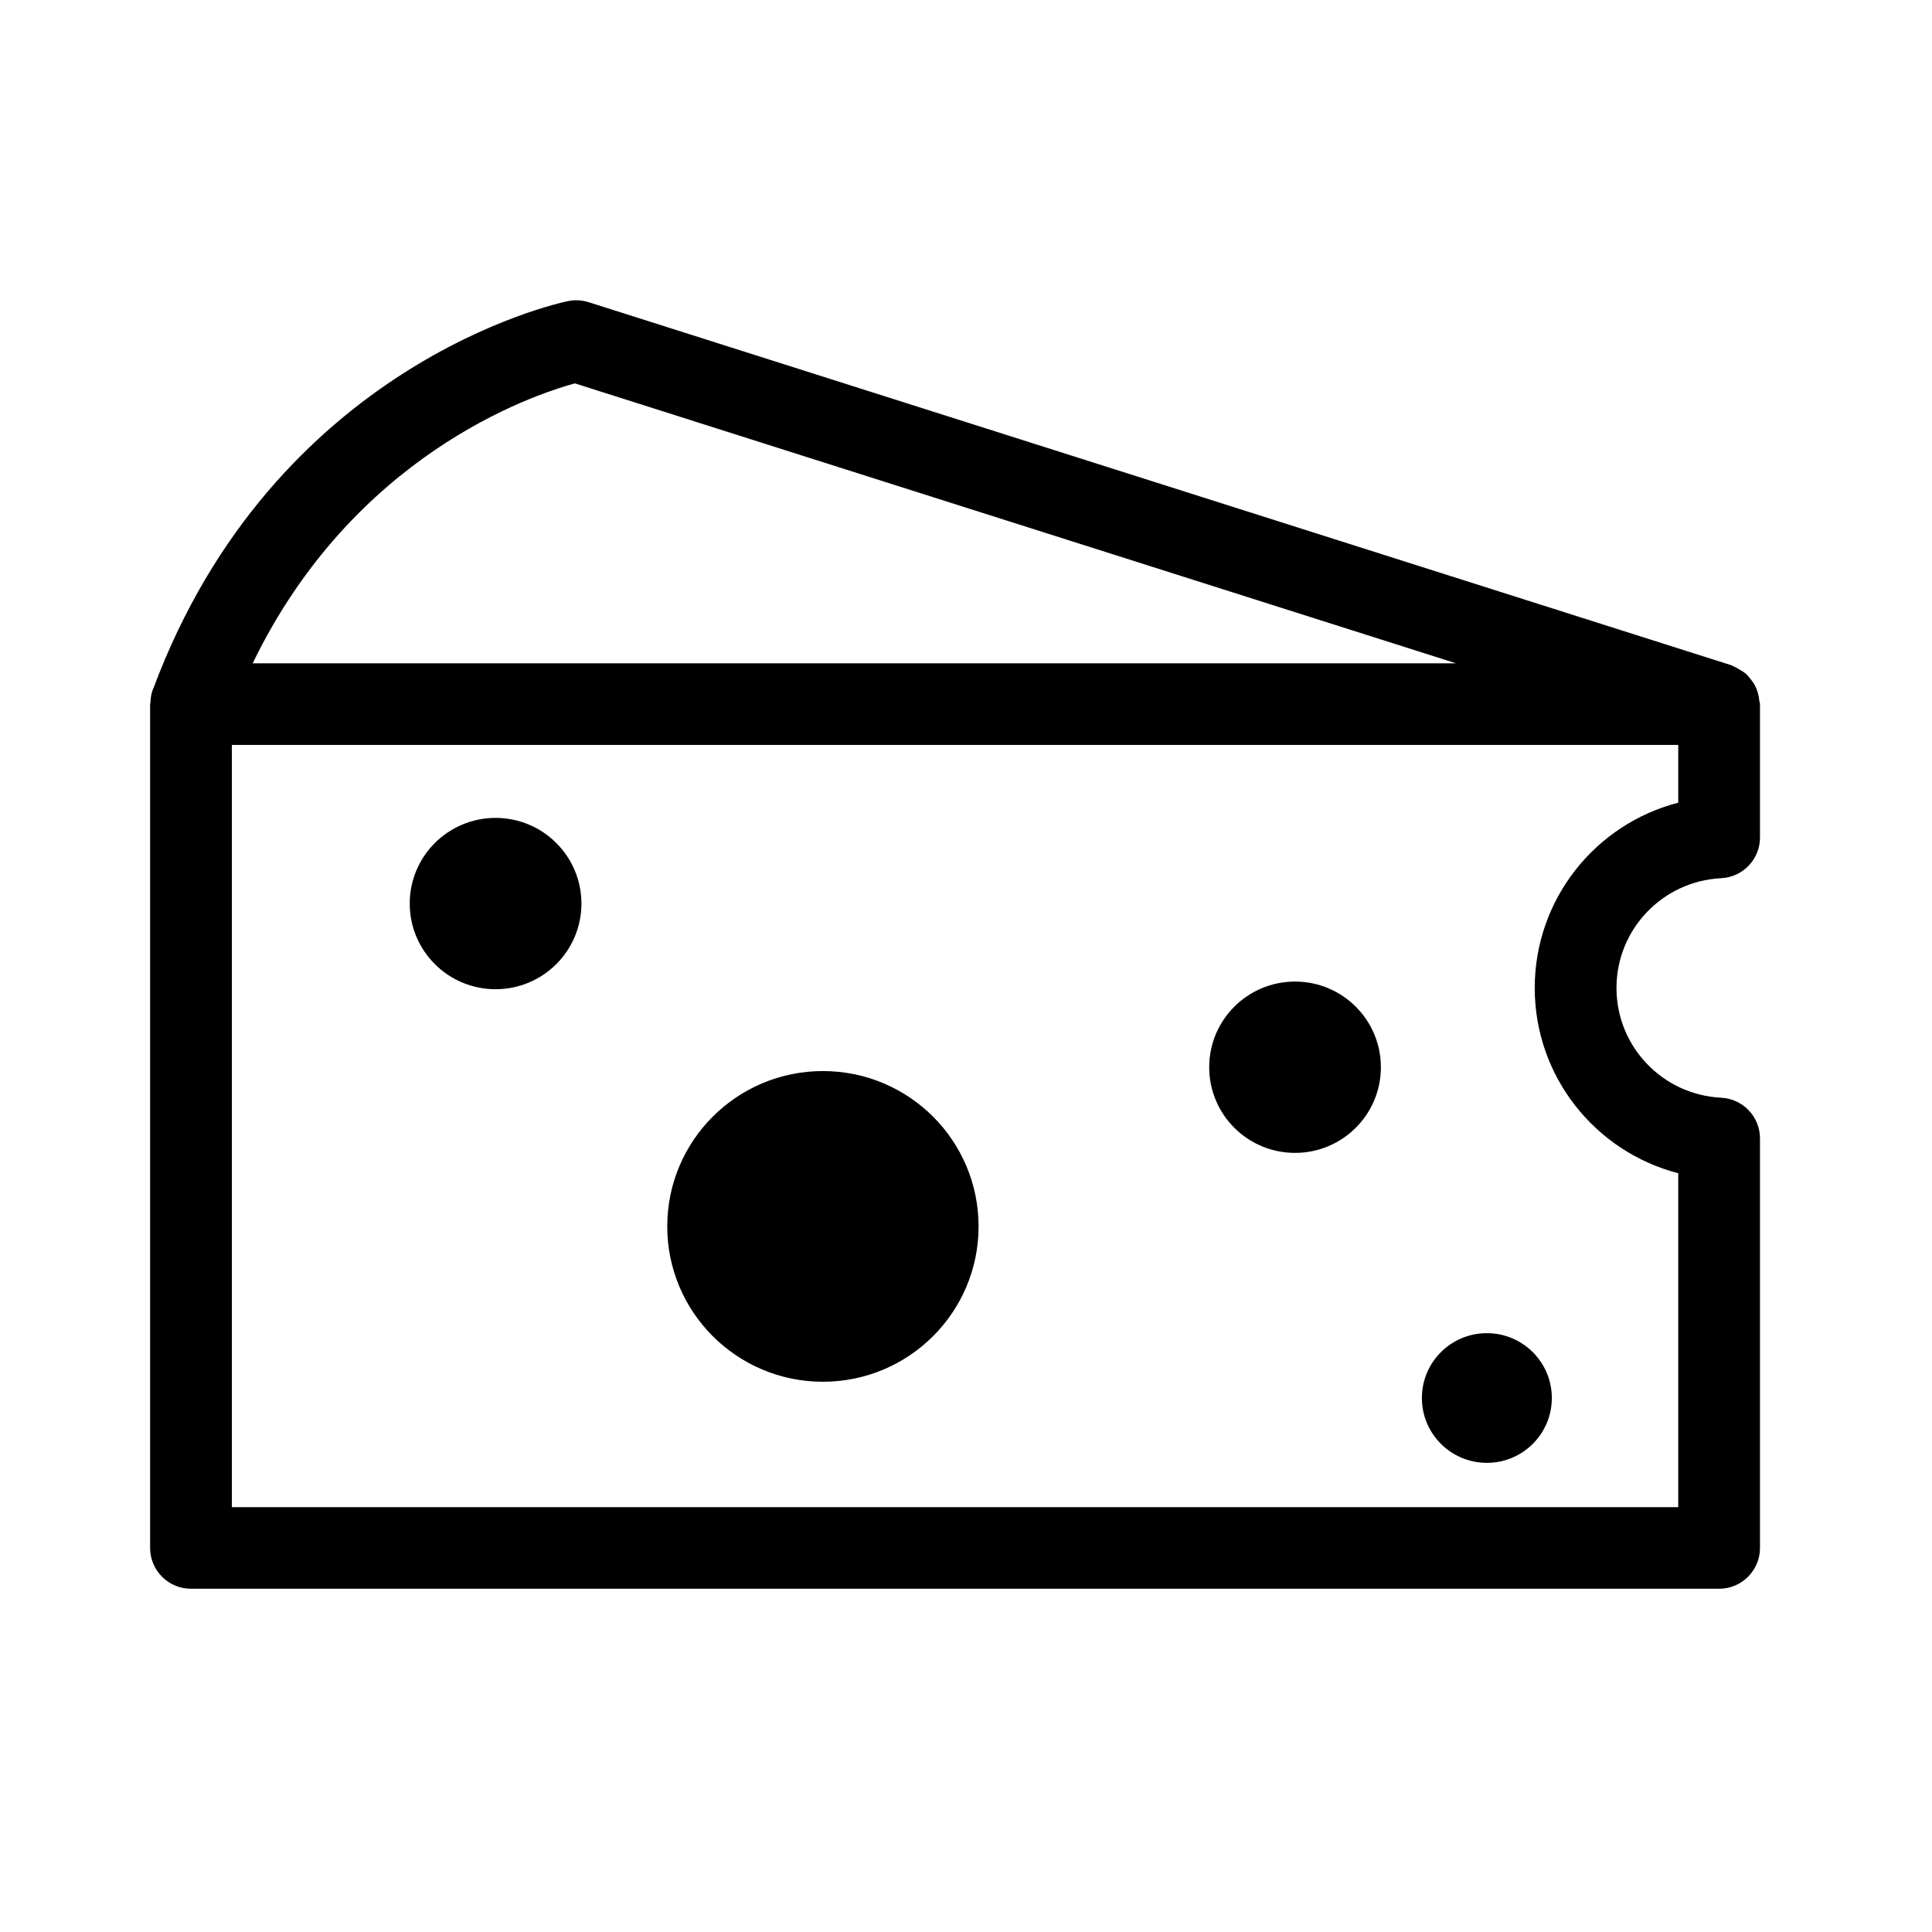 <svg xmlns="http://www.w3.org/2000/svg"  width="90" height="90" viewbox="0 0 90 90"><path d="M80.179,51.136 C81.192,51.187 81.987,52.021 81.987,53.033 C81.987,53.033 81.987,72.110 81.987,72.110 C81.987,73.158 81.134,74.010 80.083,74.010 C80.083,74.010 8.897,74.010 8.897,74.010 C7.846,74.010 6.993,73.158 6.993,72.110 C6.993,72.110 6.993,32.801 6.993,32.801 C6.993,32.777 7.006,32.756 7.007,32.732 C7.014,32.533 7.041,32.335 7.112,32.143 C7.120,32.121 7.131,32.101 7.139,32.078 C7.143,32.068 7.148,32.058 7.152,32.048 C12.770,17.025 25.900,14.142 26.459,14.027 C26.780,13.960 27.111,13.980 27.422,14.077 C27.422,14.077 80.660,30.992 80.660,30.992 C80.689,31.001 80.710,31.023 80.738,31.033 C80.840,31.071 80.925,31.128 81.018,31.181 C81.133,31.247 81.244,31.312 81.341,31.398 C81.416,31.465 81.475,31.541 81.538,31.619 C81.623,31.723 81.699,31.828 81.760,31.947 C81.806,32.036 81.839,32.125 81.870,32.221 C81.914,32.354 81.940,32.488 81.953,32.631 C81.958,32.690 81.987,32.741 81.987,32.801 C81.987,32.801 81.987,39.014 81.987,39.014 C81.987,40.026 81.192,40.860 80.179,40.910 C77.444,41.048 75.302,43.294 75.302,46.023 C75.302,48.753 77.444,50.998 80.179,51.136 zM26.780,17.859 C24.735,18.419 16.456,21.221 11.770,30.901 C11.770,30.901 67.830,30.901 67.830,30.901 C67.830,30.901 26.780,17.859 26.780,17.859 zM78.179,37.392 C78.179,37.392 78.179,34.702 78.179,34.702 L10.801,34.702 L10.801,70.209 L78.179,70.209 C78.179,70.209 78.179,54.654 78.179,54.654 C74.314,53.652 71.494,50.156 71.494,46.023 C71.494,41.889 74.314,38.392 78.179,37.392 zM69.264,68.145 C67.592,68.145 66.237,66.793 66.237,65.124 C66.237,63.456 67.592,62.104 69.264,62.104 C70.935,62.104 72.290,63.456 72.290,65.124 C72.290,66.793 70.935,68.145 69.264,68.145 zM60.328,53.706 C58.119,53.706 56.329,51.919 56.329,49.715 C56.329,47.511 58.119,45.725 60.328,45.725 C62.536,45.725 64.327,47.511 64.327,49.715 C64.327,51.919 62.536,53.706 60.328,53.706 zM38.335,64.367 C34.330,64.367 31.083,61.127 31.083,57.131 C31.083,53.134 34.330,49.894 38.335,49.894 C42.340,49.894 45.586,53.134 45.586,57.131 C45.586,61.127 42.340,64.367 38.335,64.367 zM23.086,46.082 C20.877,46.082 19.087,44.296 19.087,42.092 C19.087,39.888 20.877,38.101 23.086,38.101 C25.294,38.101 27.085,39.888 27.085,42.092 C27.085,44.296 25.294,46.082 23.086,46.082 z"></path></svg>
